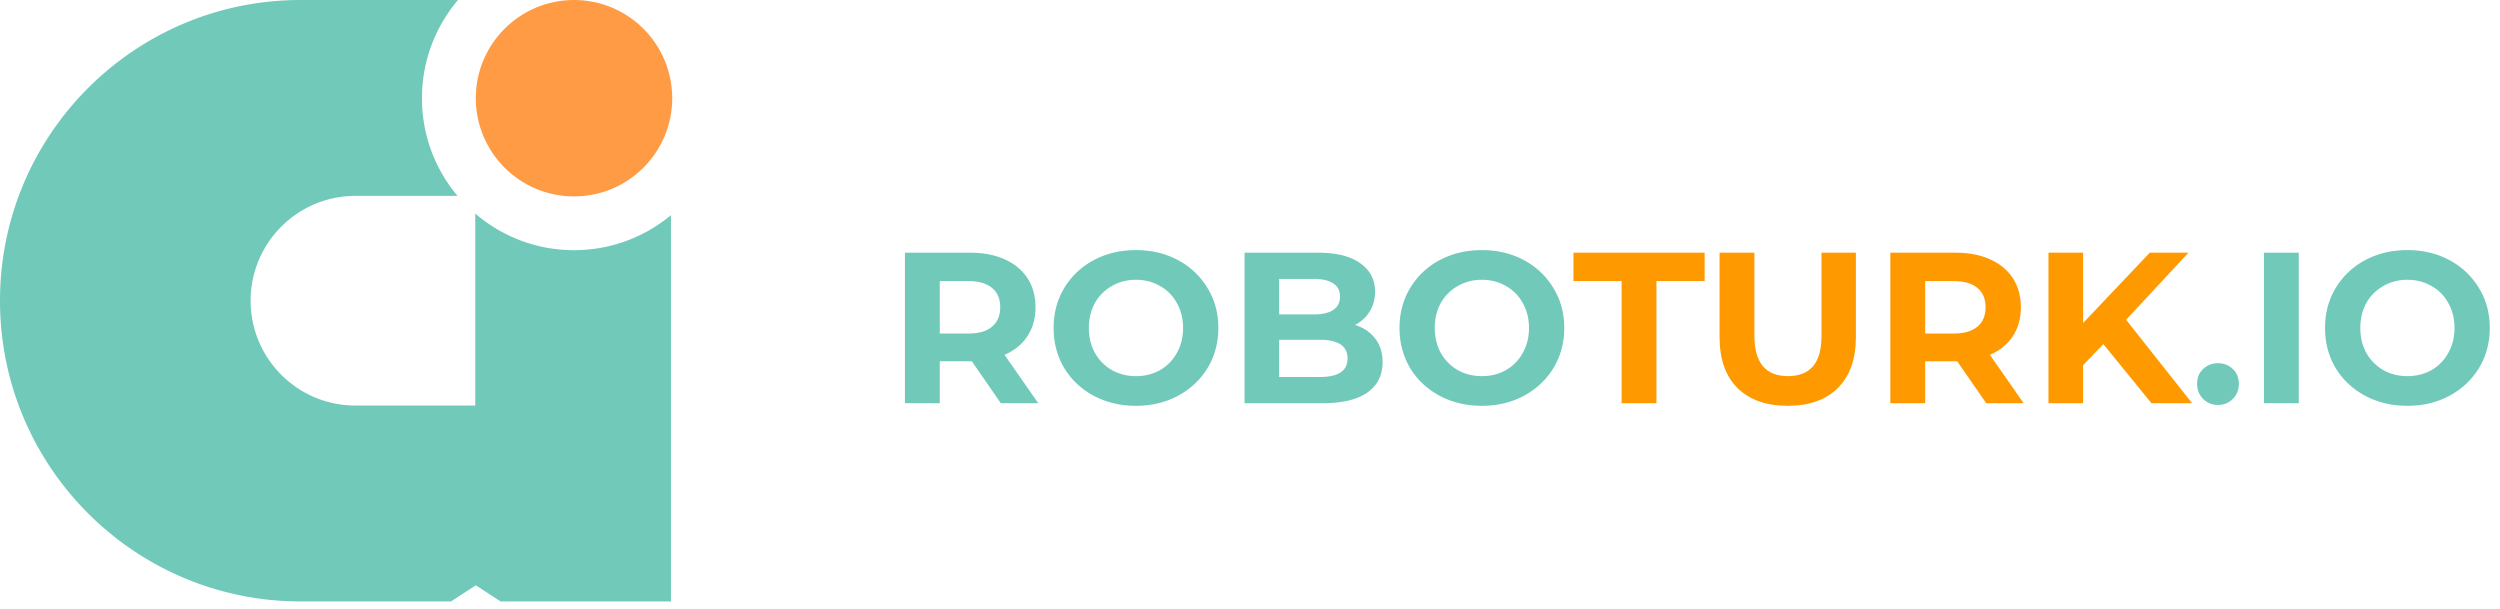 <svg width="279" height="68" fill="none" xmlns="http://www.w3.org/2000/svg"><path d="M111.696 45l-3.24-4.68h-3.576V45h-3.888V28.2h7.272c1.488 0 2.776.248 3.864.744 1.104.496 1.952 1.2 2.544 2.112.592.912.888 1.992.888 3.24 0 1.248-.304 2.328-.912 3.24-.592.896-1.44 1.584-2.544 2.064l3.768 5.4h-4.176zm-.072-10.704c0-.944-.304-1.664-.912-2.16-.608-.512-1.496-.768-2.664-.768h-3.168v5.856h3.168c1.168 0 2.056-.256 2.664-.768.608-.512.912-1.232.912-2.16zm15.152 10.992c-1.744 0-3.32-.376-4.728-1.128-1.392-.752-2.488-1.784-3.288-3.096-.784-1.328-1.176-2.816-1.176-4.464 0-1.648.392-3.128 1.176-4.44a8.452 8.452 0 013.288-3.12c1.408-.752 2.984-1.128 4.728-1.128 1.744 0 3.312.376 4.704 1.128a8.452 8.452 0 013.288 3.12c.8 1.312 1.2 2.792 1.2 4.44 0 1.648-.4 3.136-1.2 4.464-.8 1.312-1.896 2.344-3.288 3.096-1.392.752-2.96 1.128-4.704 1.128zm0-3.312c.992 0 1.888-.224 2.688-.672a4.909 4.909 0 001.872-1.92c.464-.816.696-1.744.696-2.784 0-1.04-.232-1.968-.696-2.784a4.744 4.744 0 00-1.872-1.896c-.8-.464-1.696-.696-2.688-.696-.992 0-1.888.232-2.688.696a4.907 4.907 0 00-1.896 1.896c-.448.816-.672 1.744-.672 2.784 0 1.04.224 1.968.672 2.784a5.08 5.08 0 001.896 1.92c.8.448 1.696.672 2.688.672zm24.45-5.712c.96.304 1.712.816 2.256 1.536.544.704.816 1.576.816 2.616 0 1.472-.576 2.608-1.728 3.408-1.136.784-2.8 1.176-4.992 1.176h-8.688V28.2h8.208c2.048 0 3.616.392 4.704 1.176 1.104.784 1.656 1.848 1.656 3.192 0 .816-.2 1.544-.6 2.184-.384.64-.928 1.144-1.632 1.512zm-8.472-5.136v3.96h3.864c.96 0 1.688-.168 2.184-.504.496-.336.744-.832.744-1.488s-.248-1.144-.744-1.464c-.496-.336-1.224-.504-2.184-.504h-3.864zm4.536 10.944c1.024 0 1.792-.168 2.304-.504.528-.336.792-.856.792-1.56 0-1.392-1.032-2.088-3.096-2.088h-4.536v4.152h4.536zm18.088 3.216c-1.744 0-3.32-.376-4.728-1.128-1.392-.752-2.488-1.784-3.288-3.096-.784-1.328-1.176-2.816-1.176-4.464 0-1.648.392-3.128 1.176-4.44a8.452 8.452 0 013.288-3.12c1.408-.752 2.984-1.128 4.728-1.128 1.744 0 3.312.376 4.704 1.128a8.452 8.452 0 013.288 3.12c.8 1.312 1.2 2.792 1.2 4.44 0 1.648-.4 3.136-1.2 4.464-.8 1.312-1.896 2.344-3.288 3.096-1.392.752-2.96 1.128-4.704 1.128zm0-3.312c.992 0 1.888-.224 2.688-.672a4.909 4.909 0 001.872-1.92c.464-.816.696-1.744.696-2.784 0-1.04-.232-1.968-.696-2.784a4.744 4.744 0 00-1.872-1.896c-.8-.464-1.696-.696-2.688-.696-.992 0-1.888.232-2.688.696a4.907 4.907 0 00-1.896 1.896c-.448.816-.672 1.744-.672 2.784 0 1.04.224 1.968.672 2.784a5.08 5.08 0 001.896 1.92c.8.448 1.696.672 2.688.672zm82.149 3.216c-.656 0-1.208-.224-1.656-.672-.448-.448-.672-1.008-.672-1.68 0-.688.224-1.24.672-1.656.448-.432 1-.648 1.656-.648.656 0 1.208.216 1.656.648.448.416.672.968.672 1.656 0 .672-.224 1.232-.672 1.68-.448.448-1 .672-1.656.672zm5.129-16.992h3.888V45h-3.888V28.2zm16.011 17.088c-1.744 0-3.32-.376-4.728-1.128-1.392-.752-2.488-1.784-3.288-3.096-.784-1.328-1.176-2.816-1.176-4.464 0-1.648.392-3.128 1.176-4.44a8.452 8.452 0 013.288-3.12c1.408-.752 2.984-1.128 4.728-1.128 1.744 0 3.312.376 4.704 1.128a8.452 8.452 0 013.288 3.12c.8 1.312 1.2 2.792 1.2 4.44 0 1.648-.4 3.136-1.2 4.464-.8 1.312-1.896 2.344-3.288 3.096-1.392.752-2.96 1.128-4.704 1.128zm0-3.312c.992 0 1.888-.224 2.688-.672a4.909 4.909 0 001.872-1.92c.464-.816.696-1.744.696-2.784 0-1.04-.232-1.968-.696-2.784a4.744 4.744 0 00-1.872-1.896c-.8-.464-1.696-.696-2.688-.696-.992 0-1.888.232-2.688.696a4.907 4.907 0 00-1.896 1.896c-.448.816-.672 1.744-.672 2.784 0 1.04.224 1.968.672 2.784a5.08 5.08 0 001.896 1.92c.8.448 1.696.672 2.688.672z" fill="#71C9BA"/><path d="M180.972 31.368h-5.376V28.2h14.64v3.168h-5.376V45h-3.888V31.368zm18.539 13.92c-2.4 0-4.272-.664-5.616-1.992-1.328-1.328-1.992-3.224-1.992-5.688V28.2h3.888v9.264c0 3.008 1.248 4.512 3.744 4.512 1.216 0 2.144-.36 2.784-1.08.64-.736.96-1.88.96-3.432V28.2h3.84v9.408c0 2.464-.672 4.36-2.016 5.688-1.328 1.328-3.192 1.992-5.592 1.992zM221.665 45l-3.24-4.68h-3.576V45h-3.888V28.2h7.272c1.488 0 2.776.248 3.864.744 1.104.496 1.952 1.2 2.544 2.112.592.912.888 1.992.888 3.24 0 1.248-.304 2.328-.912 3.24-.592.896-1.44 1.584-2.544 2.064l3.768 5.4h-4.176zm-.072-10.704c0-.944-.304-1.664-.912-2.16-.608-.512-1.496-.768-2.664-.768h-3.168v5.856h3.168c1.168 0 2.056-.256 2.664-.768.608-.512.912-1.232.912-2.16zm13.136 4.104l-2.256 2.352V45h-3.864V28.2h3.864v7.848l7.44-7.848h4.32l-6.96 7.488L244.641 45h-4.536l-5.376-6.6z" fill="#F90"/><g clip-path="url(#clip0)"><path d="M64.06 21.92c6.053 0 10.96-4.907 10.96-10.96C75.02 4.907 70.113 0 64.06 0 58.007 0 53.1 4.907 53.1 10.96c0 6.053 4.907 10.96 10.96 10.96z" fill="#FF9B44"/><path d="M64.06 27.92c-4.21 0-8.06-1.54-11.02-4.09v21.43H39.67c-6.46 0-11.7-5.24-11.7-11.7 0-6.46 5.24-11.7 11.7-11.7h11.39a16.875 16.875 0 01-3.97-10.9c0-4.18 1.52-8 4.02-10.96H33.56C15.02 0 0 15.02 0 33.56c0 18.53 15.02 33.56 33.56 33.56h16.77l2.77-1.8 2.77 1.8h19.01V24.01a16.867 16.867 0 01-10.82 3.91z" fill="#71C9BA"/></g><defs><clipPath id="clip0"><path fill="#fff" d="M0 0h75.01v67.11H0z"/></clipPath></defs></svg>